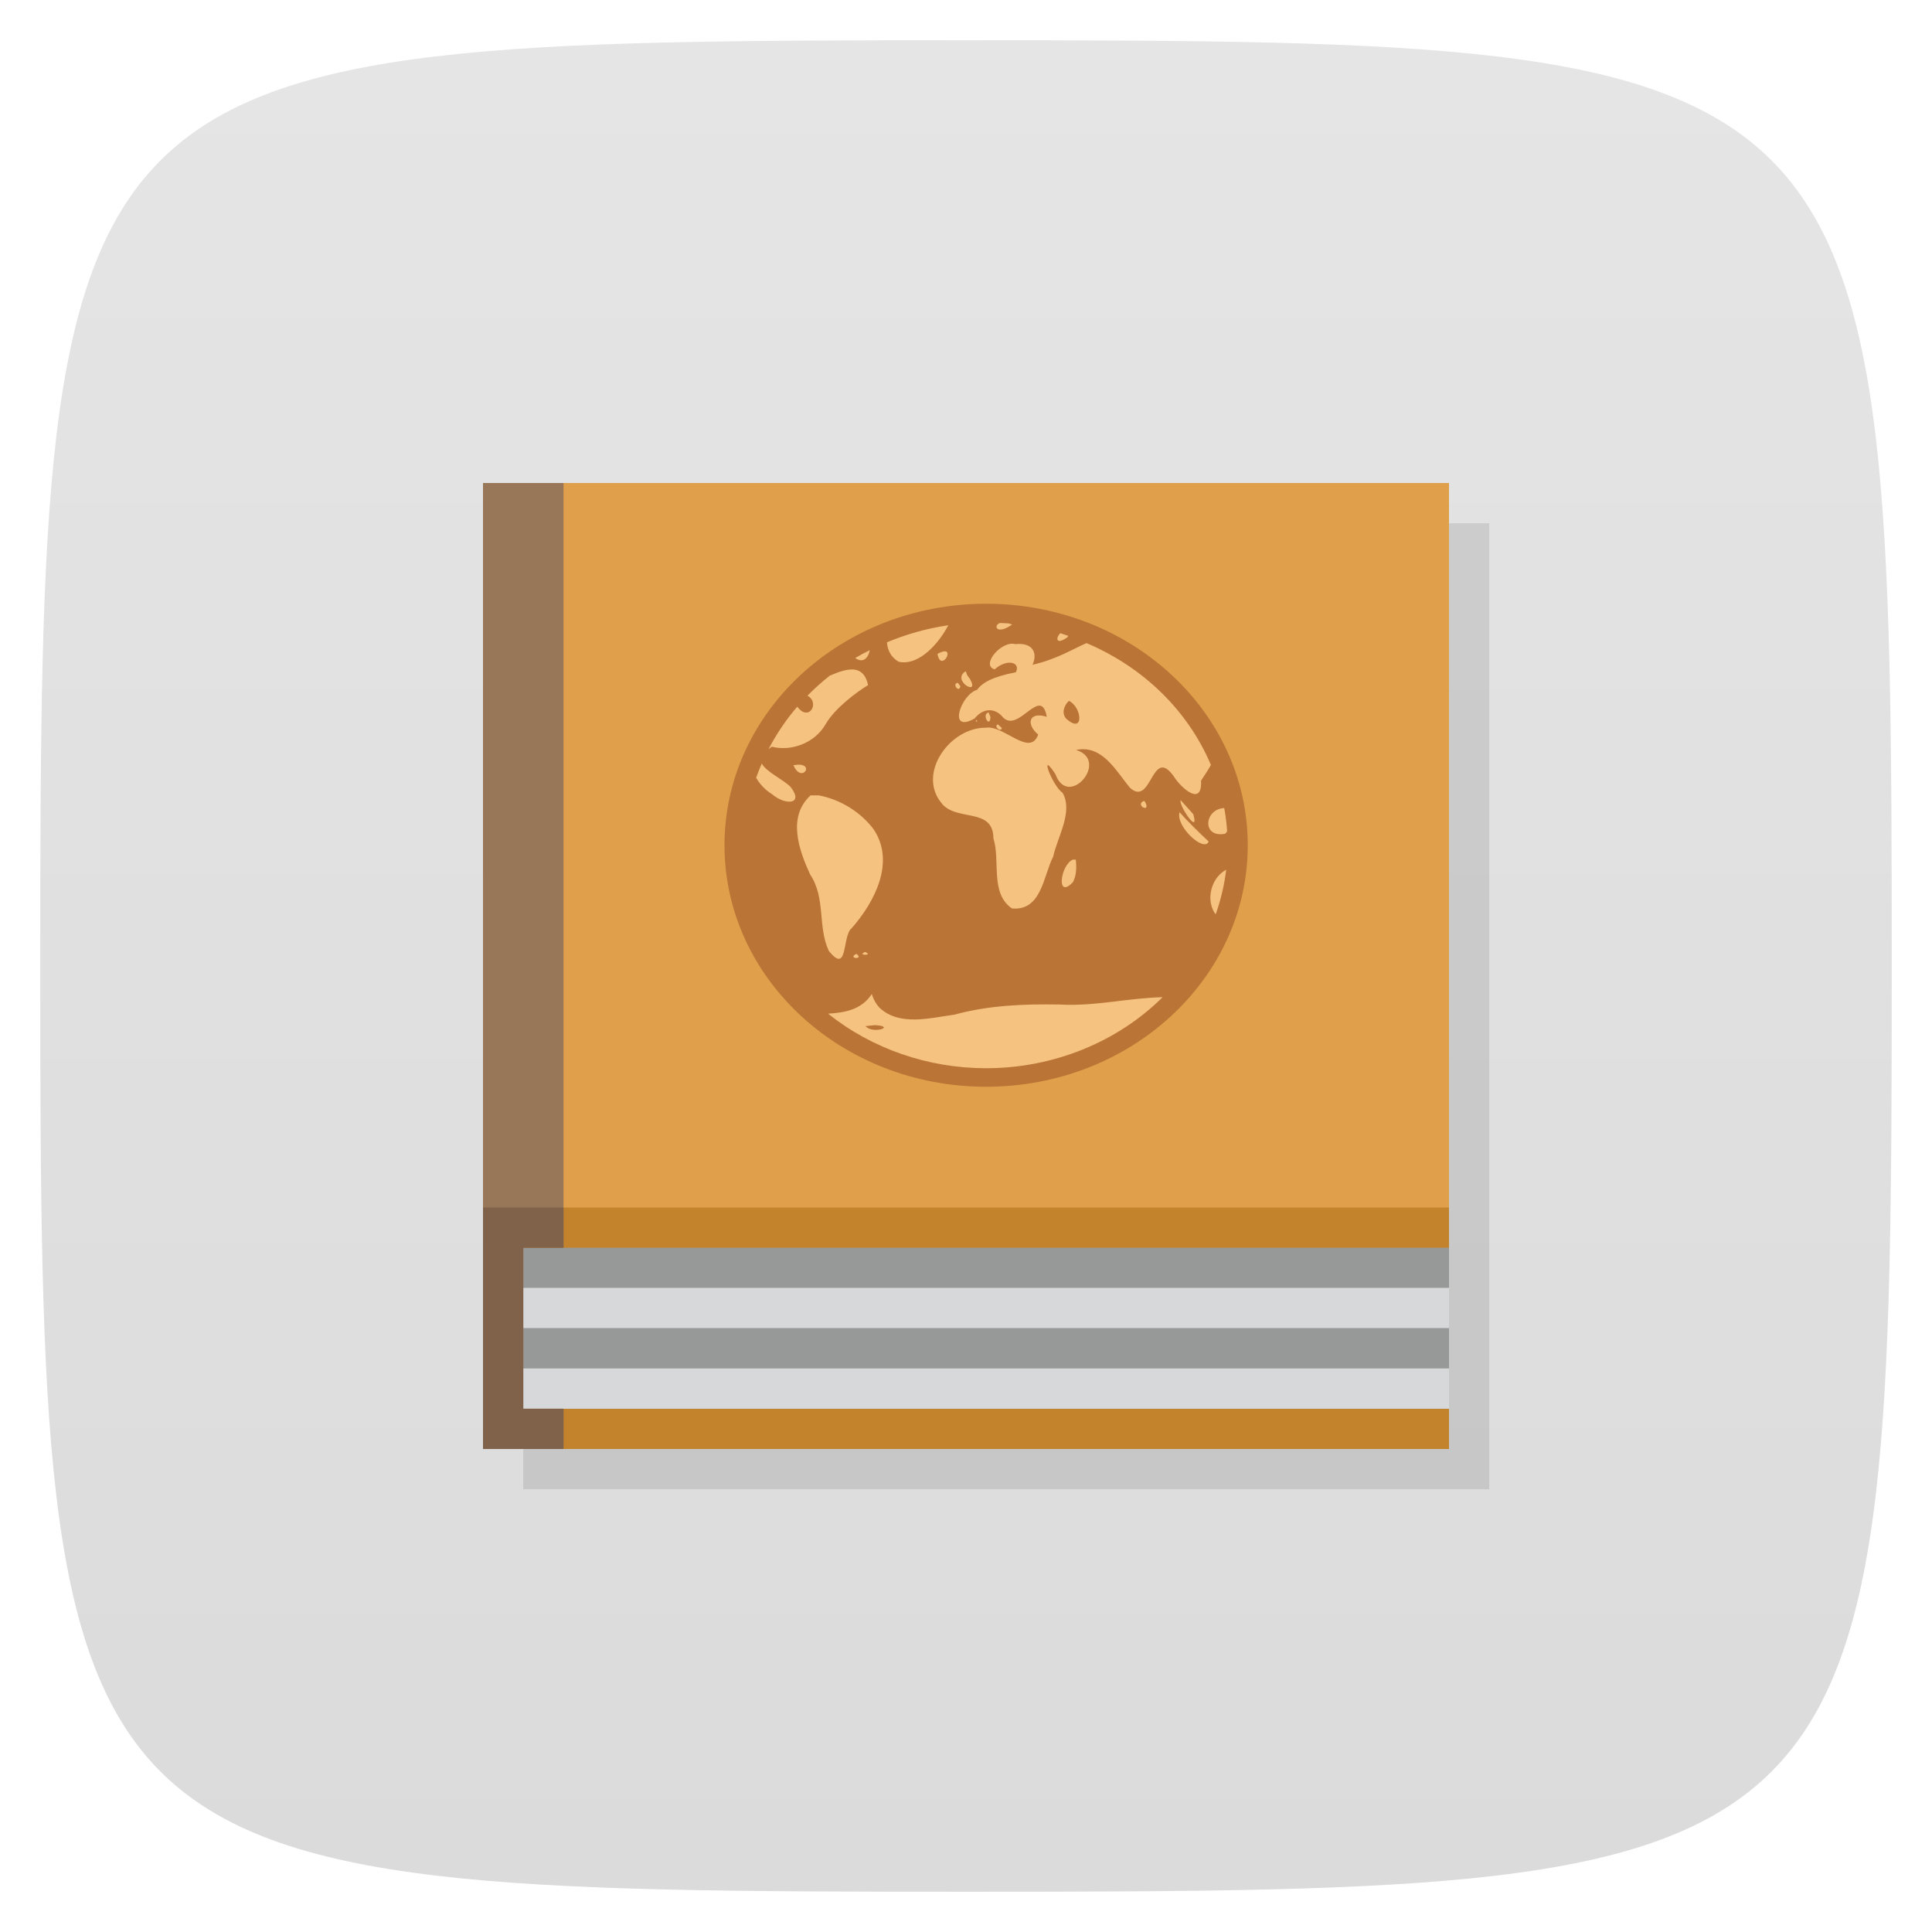<svg viewBox="0 0 48 48" xmlns="http://www.w3.org/2000/svg" xmlns:xlink="http://www.w3.org/1999/xlink">
  <linearGradient id="a" gradientTransform="matrix(0 -1 1 0 -0 48)" gradientUnits="userSpaceOnUse" x1="1" x2="47">
    <stop offset="0" stop-color="#dbdbdb"/>
    <stop offset="1" stop-color="#e5e5e5"/>
  </linearGradient>
  <path d="m47 24c0 22.703-.297 23-23 23-22.703 0-23-.297-23-23 0-22.703.297-23 23-23 22.703 0 23 .297 23 23z" fill="url(#a)"/>
  <path d="m13 13c0 8.08 0 16.898 0 24h24c0-24 0-14.242 0-24m-24 0" fill-rule="evenodd" opacity=".1"/>
  <path d="m12 12c0 8.08 0 16.898 0 24h24c0-24 0-14.242 0-24m-24 0" fill="#c3832d" fill-rule="evenodd"/>
  <path d="m13 31c0 1.348 0 2.816 0 4h23v-4" fill="#979898" fill-rule="evenodd"/>
  <path d="m12 12c0 6.06 0 12.672 0 18h24c0-18 0-10.699 0-18m-24 0" fill="#e09f4a" fill-rule="evenodd"/>
  <path d="m13 31.996c0 .336 0 .707 0 1h23c0-1 0-1 0-1" fill="#d6d8d9" fill-rule="evenodd"/>
  <path d="m13 34c0 .34 0 .707 0 1h23v-1" fill="#d6d8d9" fill-rule="evenodd"/>
  <path d="m14 12h-2v24h2v-1h-1v-4h1" fill="#987658" fill-rule="evenodd"/>
  <path d="m14 30h-2v6h2v-1h-1v-4h1" fill="#7f6249" fill-rule="evenodd"/>
  <ellipse cx="24.5" cy="21" fill="#ba7436" fill-rule="evenodd" rx="6.5" ry="6"/>
  <path d="m24.842 15.478c-.175.064-.079.31.303.038-.038-.017-.067-.02-.1-.029-.068-.004-.135-.007-.203-.009zm-1.283.056c-.526.078-1.038.221-1.523.424.012.195.11.389.299.485.525.105 1.019-.508 1.225-.909zm2.783.198c-.121.125-.105.297.172.106.012-.011.016-.028.027-.04-.066-.023-.132-.046-.199-.067zm.66.242c-.393.173-.734.397-1.35.543.123-.262.039-.562-.428-.514-.342-.097-.868.526-.512.627.302-.272.655-.183.527.072-.579.112-.835.258-.963.436-.401.114-.745 1.101-.061.712.209-.265.523-.281.729.004-.139-.324-.189-.275 0-.009.382.333.922-.818 1.063-.036-.454-.144-.518.192-.213.44-.206.574-.851-.238-1.295-.169-.89-.013-1.706 1.117-1.123 1.853.357.501 1.299.102 1.305.894.178.558-.091 1.365.461 1.743.738.067.779-.813 1.023-1.285.11-.503.503-1.117.234-1.59-.252-.162-.604-1.108-.178-.463.32.884 1.361-.339.514-.6.66-.137.998.535 1.342.943.542.484.536-1.069 1.09-.279.188.295.71.75.672.099.075-.112.164-.246.246-.389-.565-1.343-1.675-2.43-3.094-3.03zm-5.393.18c-.123.06-.243.125-.361.193.134.102.303.084.361-.193zm1.834.031c-.038.007-.088.025-.152.061.081.443.415-.108.152-.061zm-2.248.449c-.174-.011-.38.068-.576.151h-.002c-.196.155-.382.321-.555.498.315.176.037.664-.254.274-.281.327-.52.682-.715 1.058.03-.021.047-.041.086-.063.465.12 1.057-.077 1.336-.563.236-.407.787-.807 1.053-.968-.061-.276-.2-.377-.373-.388zm2.797.043c-.371.226.361.645.109.195l-.07-.096zm-.195.287c-.157.017.033.268.063.085zm2.758.449h.002c.332.158.381.845-.068.442-.121-.136-.053-.329.066-.442zm-1.994.287c-.185.046.037.407.047.114zm-.314.182c.002.036-.015.057.039.038zm.543.114c-.11.043.074.212.102.092zm-5.863.972c-.051.117-.098.235-.141.355.093.16.222.302.402.413.314.27.798.262.455-.184-.189-.191-.608-.374-.717-.584zm.963.032c-.046-.005-.104-.002-.178.011.182.429.498.027.178-.011m.248.761c-.583.535-.289 1.356-.012 1.962.395.588.183 1.3.465 1.9.49.613.325-.375.568-.561.576-.658 1.092-1.65.543-2.463-.319-.424-.828-.74-1.361-.838-.067 0-.134 0-.201 0zm9.195.119c-.059.113.473.909.314.348zm-.908.016c-.246.098.169.323.031.038zm1.99.18c-.496.024-.564.745.018.64.028-.016.036-.041.055-.061-.013-.194-.037-.387-.072-.579zm-1.109.099l-.002.002.002.002c0 0 0-.003 0-.004zm0 .004c-.105.35.613 1.01.723.728-.252-.237-.494-.47-.723-.728zm-2.648 1.177c-.314.126-.426 1.01 0 .559.089-.172.09-.371.07-.557zm3.807.251c-.383.202-.519.771-.262 1.111.128-.361.216-.733.262-1.111zm-8.973 2.044c-.223.093.231.094 0 0zm-.215.047c-.245.121.209.151 0 0zm .381.999c-.246.381-.654.463-1.084.487 1.09.873 2.484 1.355 3.928 1.356 1.663-.002 3.25-.642 4.383-1.765-.854.018-1.69.232-2.549.182-.882-.016-1.773.018-2.625.252-.605.081-1.358.293-1.855-.168-.094-.098-.157-.218-.197-.344zm.084.772c.48.029.048.196-.178.074l-.066-.05z" fill="#f6c27f"/>
</svg>
